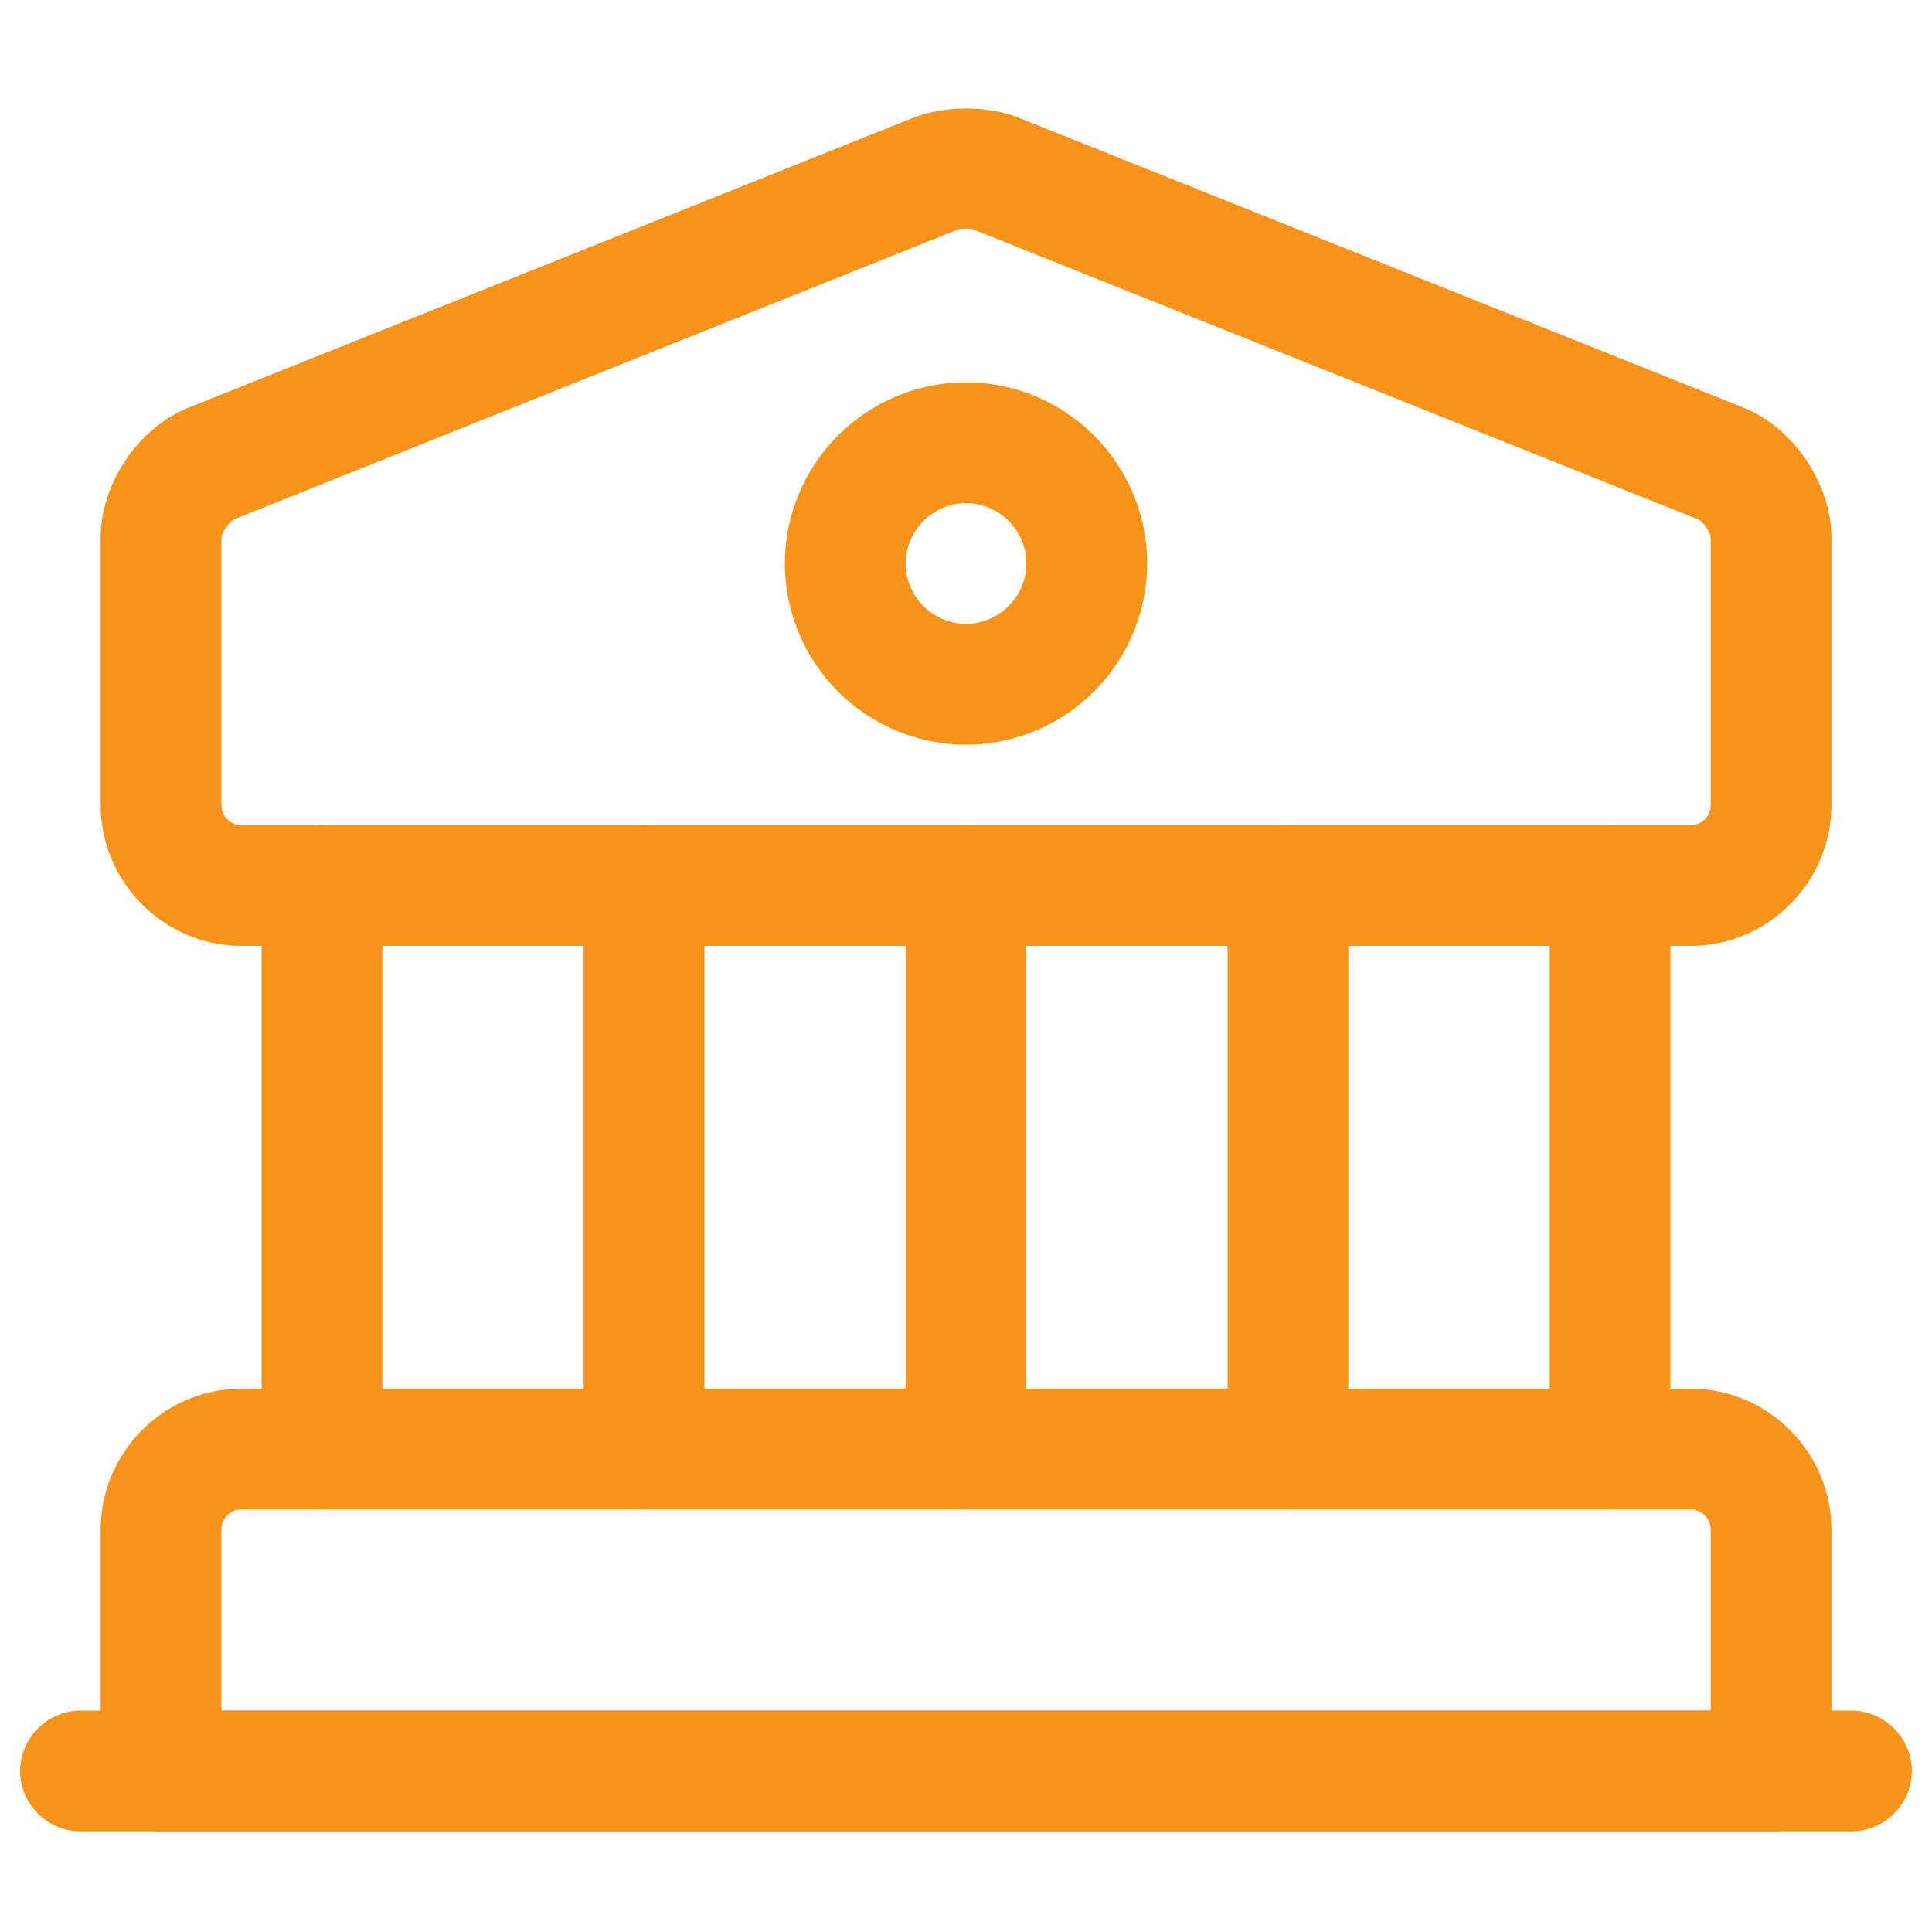 <svg width="20" height="20" viewBox="0 0 20 20" fill="none" xmlns="http://www.w3.org/2000/svg">
<path d="M17.5 9.792H2.5C1.7 9.792 1.042 9.133 1.042 8.333V5.567C1.042 5 1.434 4.425 1.959 4.217L9.459 1.217C9.775 1.092 10.225 1.092 10.542 1.217L18.042 4.217C18.567 4.425 18.959 5.008 18.959 5.567V8.333C18.959 9.133 18.3 9.792 17.5 9.792ZM10 2.367C9.967 2.367 9.934 2.367 9.917 2.375L2.425 5.375C2.375 5.4 2.292 5.508 2.292 5.567V8.333C2.292 8.45 2.384 8.542 2.5 8.542H17.5C17.617 8.542 17.709 8.45 17.709 8.333V5.567C17.709 5.508 17.634 5.4 17.575 5.375L10.075 2.375C10.059 2.367 10.034 2.367 10 2.367Z" fill="#F7931A"/>
<path d="M18.334 18.958H1.667C1.325 18.958 1.042 18.675 1.042 18.333V15.833C1.042 15.033 1.7 14.375 2.5 14.375H17.5C18.3 14.375 18.959 15.033 18.959 15.833V18.333C18.959 18.675 18.675 18.958 18.334 18.958ZM2.292 17.708H17.709V15.833C17.709 15.717 17.617 15.625 17.5 15.625H2.5C2.384 15.625 2.292 15.717 2.292 15.833V17.708Z" fill="#F7931A"/>
<path d="M3.333 15.625C2.991 15.625 2.708 15.342 2.708 15V9.167C2.708 8.825 2.991 8.542 3.333 8.542C3.675 8.542 3.958 8.825 3.958 9.167V15C3.958 15.342 3.675 15.625 3.333 15.625Z" fill="#F7931A"/>
<path d="M6.667 15.625C6.325 15.625 6.042 15.342 6.042 15V9.167C6.042 8.825 6.325 8.542 6.667 8.542C7.009 8.542 7.292 8.825 7.292 9.167V15C7.292 15.342 7.009 15.625 6.667 15.625Z" fill="#F7931A"/>
<path d="M10 15.625C9.658 15.625 9.375 15.342 9.375 15V9.167C9.375 8.825 9.658 8.542 10 8.542C10.342 8.542 10.625 8.825 10.625 9.167V15C10.625 15.342 10.342 15.625 10 15.625Z" fill="#F7931A"/>
<path d="M13.333 15.625C12.991 15.625 12.708 15.342 12.708 15V9.167C12.708 8.825 12.991 8.542 13.333 8.542C13.675 8.542 13.958 8.825 13.958 9.167V15C13.958 15.342 13.675 15.625 13.333 15.625Z" fill="#F7931A"/>
<path d="M16.667 15.625C16.325 15.625 16.042 15.342 16.042 15V9.167C16.042 8.825 16.325 8.542 16.667 8.542C17.009 8.542 17.292 8.825 17.292 9.167V15C17.292 15.342 17.009 15.625 16.667 15.625Z" fill="#F7931A"/>
<path d="M19.166 18.958H0.833C0.491 18.958 0.208 18.675 0.208 18.333C0.208 17.992 0.491 17.708 0.833 17.708H19.166C19.508 17.708 19.791 17.992 19.791 18.333C19.791 18.675 19.508 18.958 19.166 18.958Z" fill="#F7931A"/>
<path d="M10 7.708C8.967 7.708 8.125 6.867 8.125 5.833C8.125 4.8 8.967 3.958 10 3.958C11.033 3.958 11.875 4.8 11.875 5.833C11.875 6.867 11.033 7.708 10 7.708ZM10 5.208C9.658 5.208 9.375 5.492 9.375 5.833C9.375 6.175 9.658 6.458 10 6.458C10.342 6.458 10.625 6.175 10.625 5.833C10.625 5.492 10.342 5.208 10 5.208Z" fill="#F7931A"/>
</svg>
